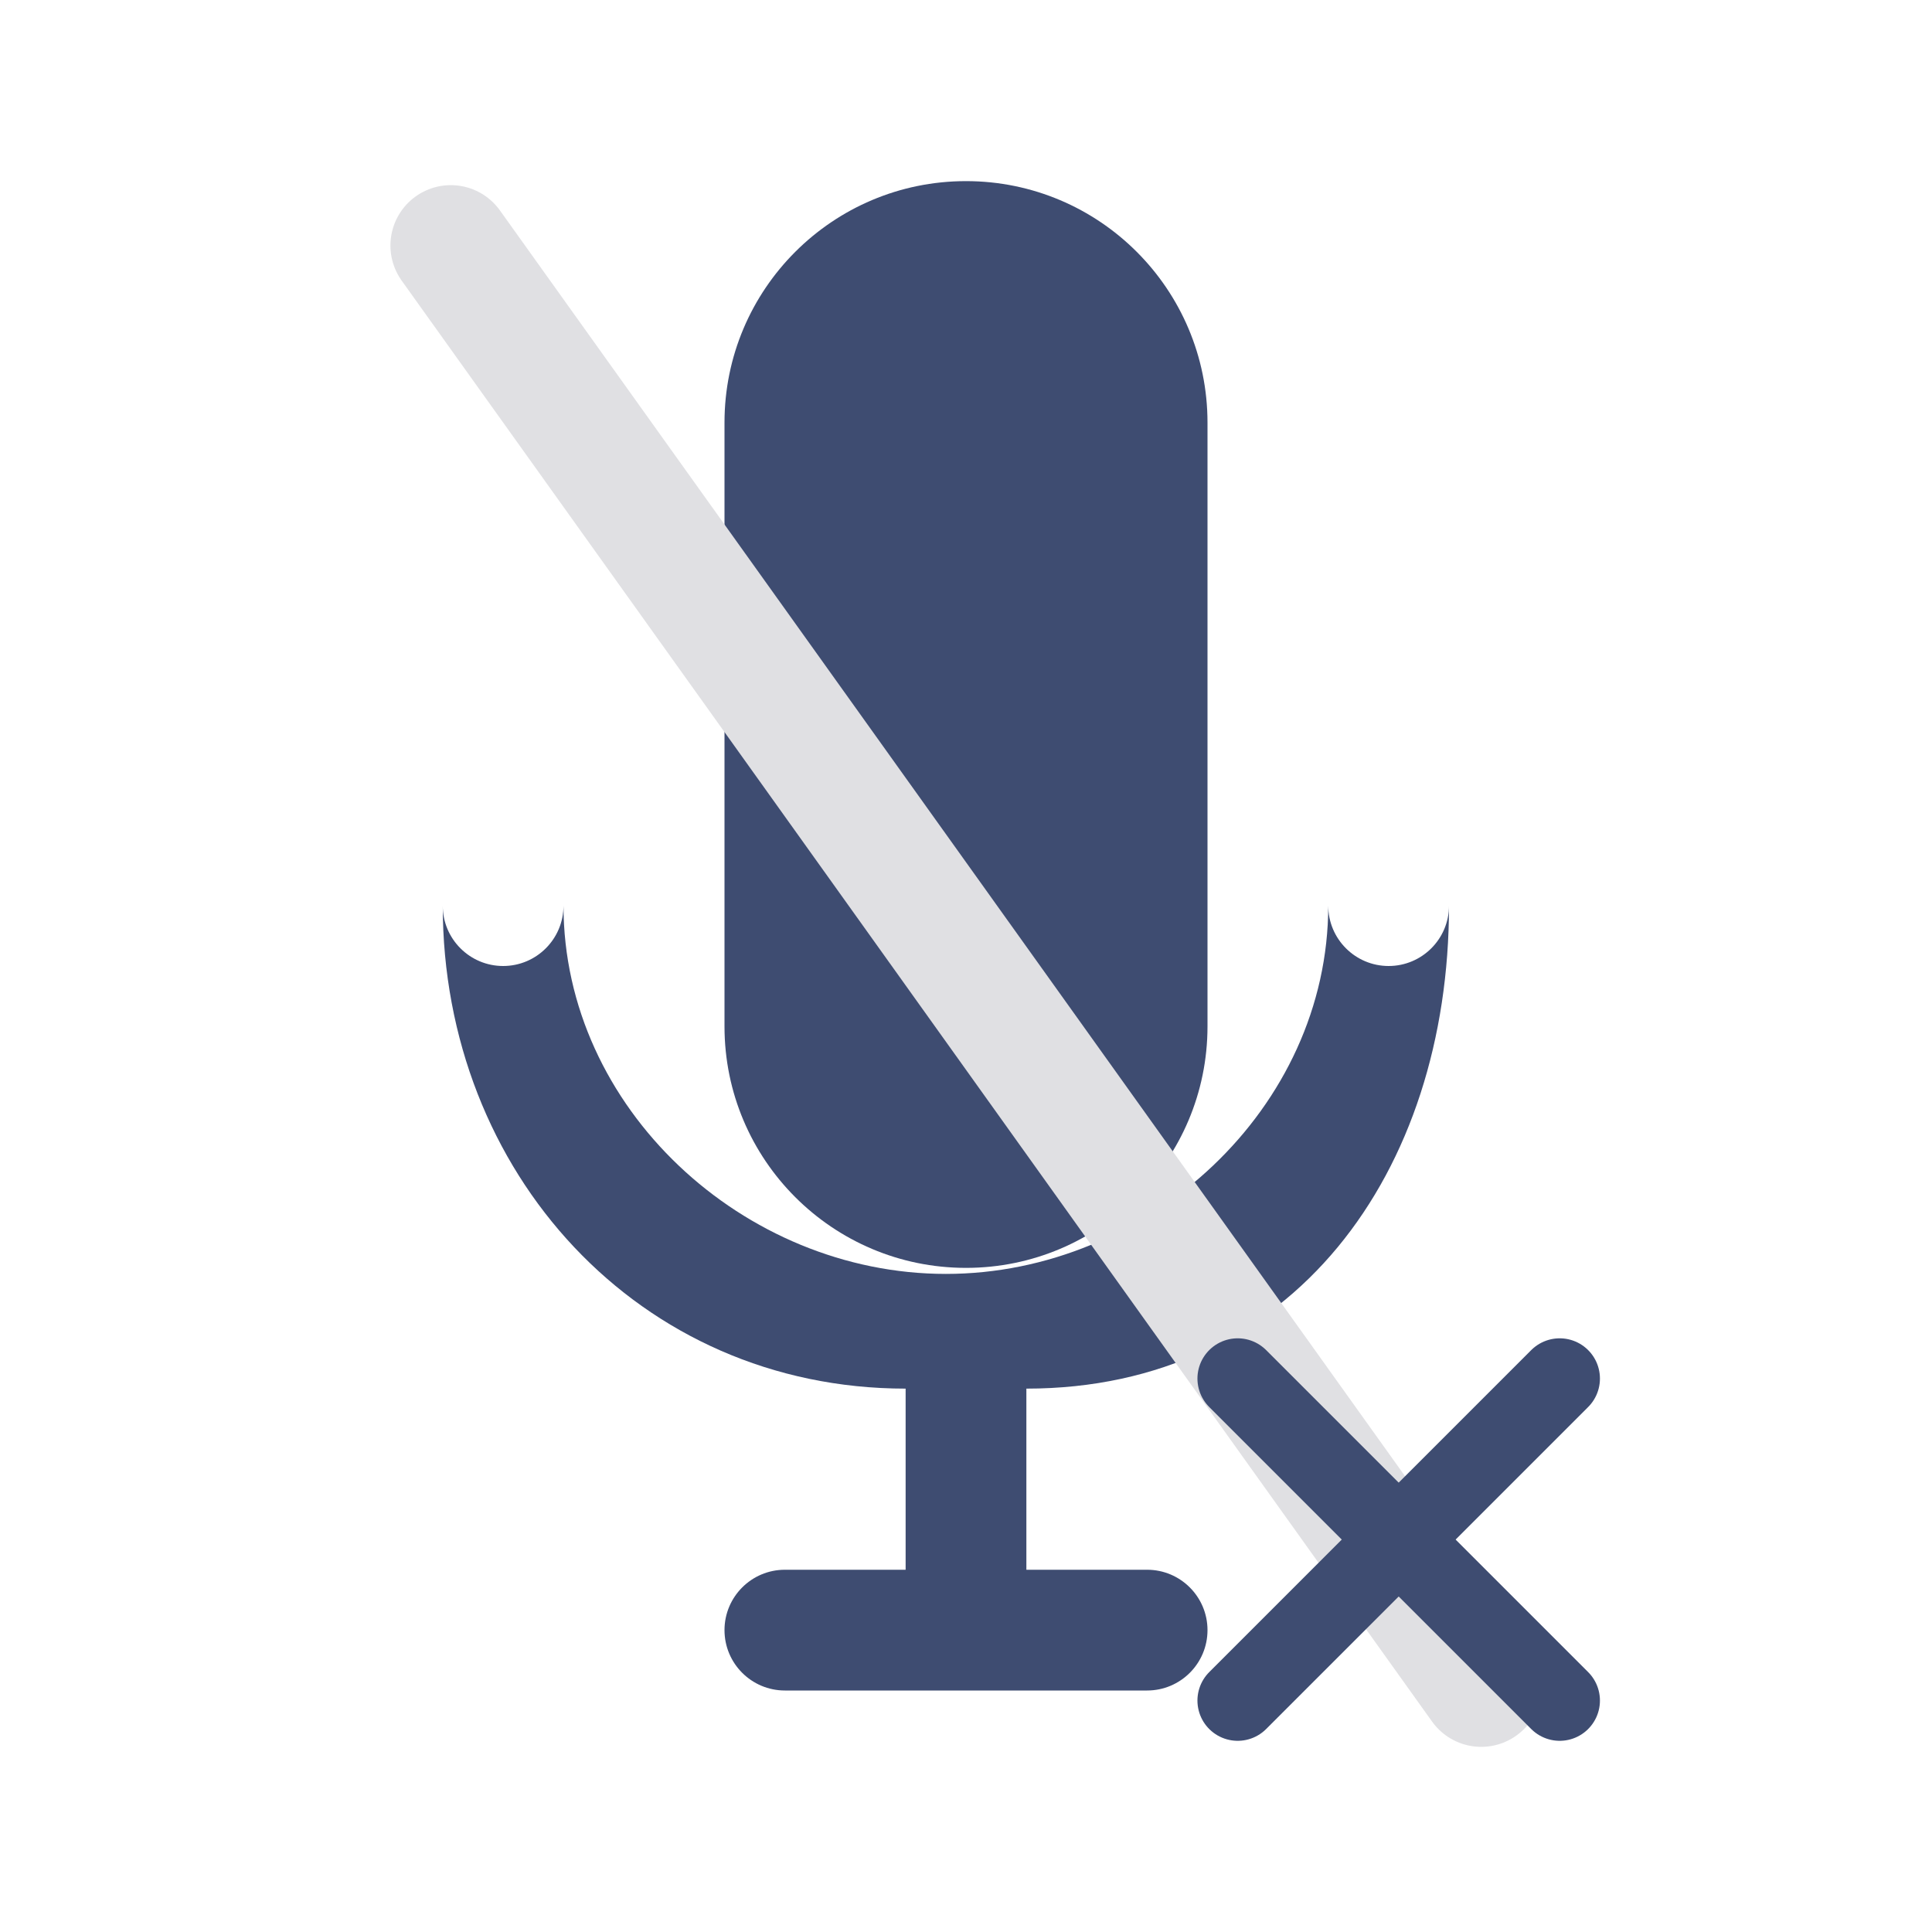 <svg width="96" height="96" viewBox="0 0 96 96" fill="none" xmlns="http://www.w3.org/2000/svg">
<path d="M48 63C54.627 63 60 57.627 60 51V21C60 14.373 54.627 9 48 9C41.373 9 36 14.373 36 21V51C36 57.627 41.373 63 48 63Z" fill="#3E4C71"/>
<path d="M72 45C72 46.656 70.656 48 69 48C67.344 48 66 46.656 66 45C66 55.059 57.059 63.3 47.001 63.3C36.943 63.3 28 55.059 28 45C28 46.656 26.656 48 25 48C23.344 48 22 46.656 22 45C22 58.254 31.746 69 45 69V78H39C37.344 78 36 79.344 36 81C36 82.656 37.344 84 39 84H57C58.656 84 60 82.656 60 81C60 79.344 58.656 78 57 78H51V69C64.254 69 72 58.254 72 45Z" fill="#3E4C71"/>
<!-- Strike-through line matching person icon angle exactly -->
<line x1="22.4" y1="12.2" x2="73.6" y2="83.8" stroke="#e0e0e3" stroke-width="6" stroke-linecap="round"/>
<!-- Bigger blue X at end of strike line -->
<g stroke="#3E4C71" stroke-width="4" stroke-linecap="round">
  <line x1="61.5" y1="84.5" x2="77.5" y2="68.5"/>
  <line x1="77.5" y1="84.5" x2="61.5" y2="68.5"/>
</g>
</svg>
